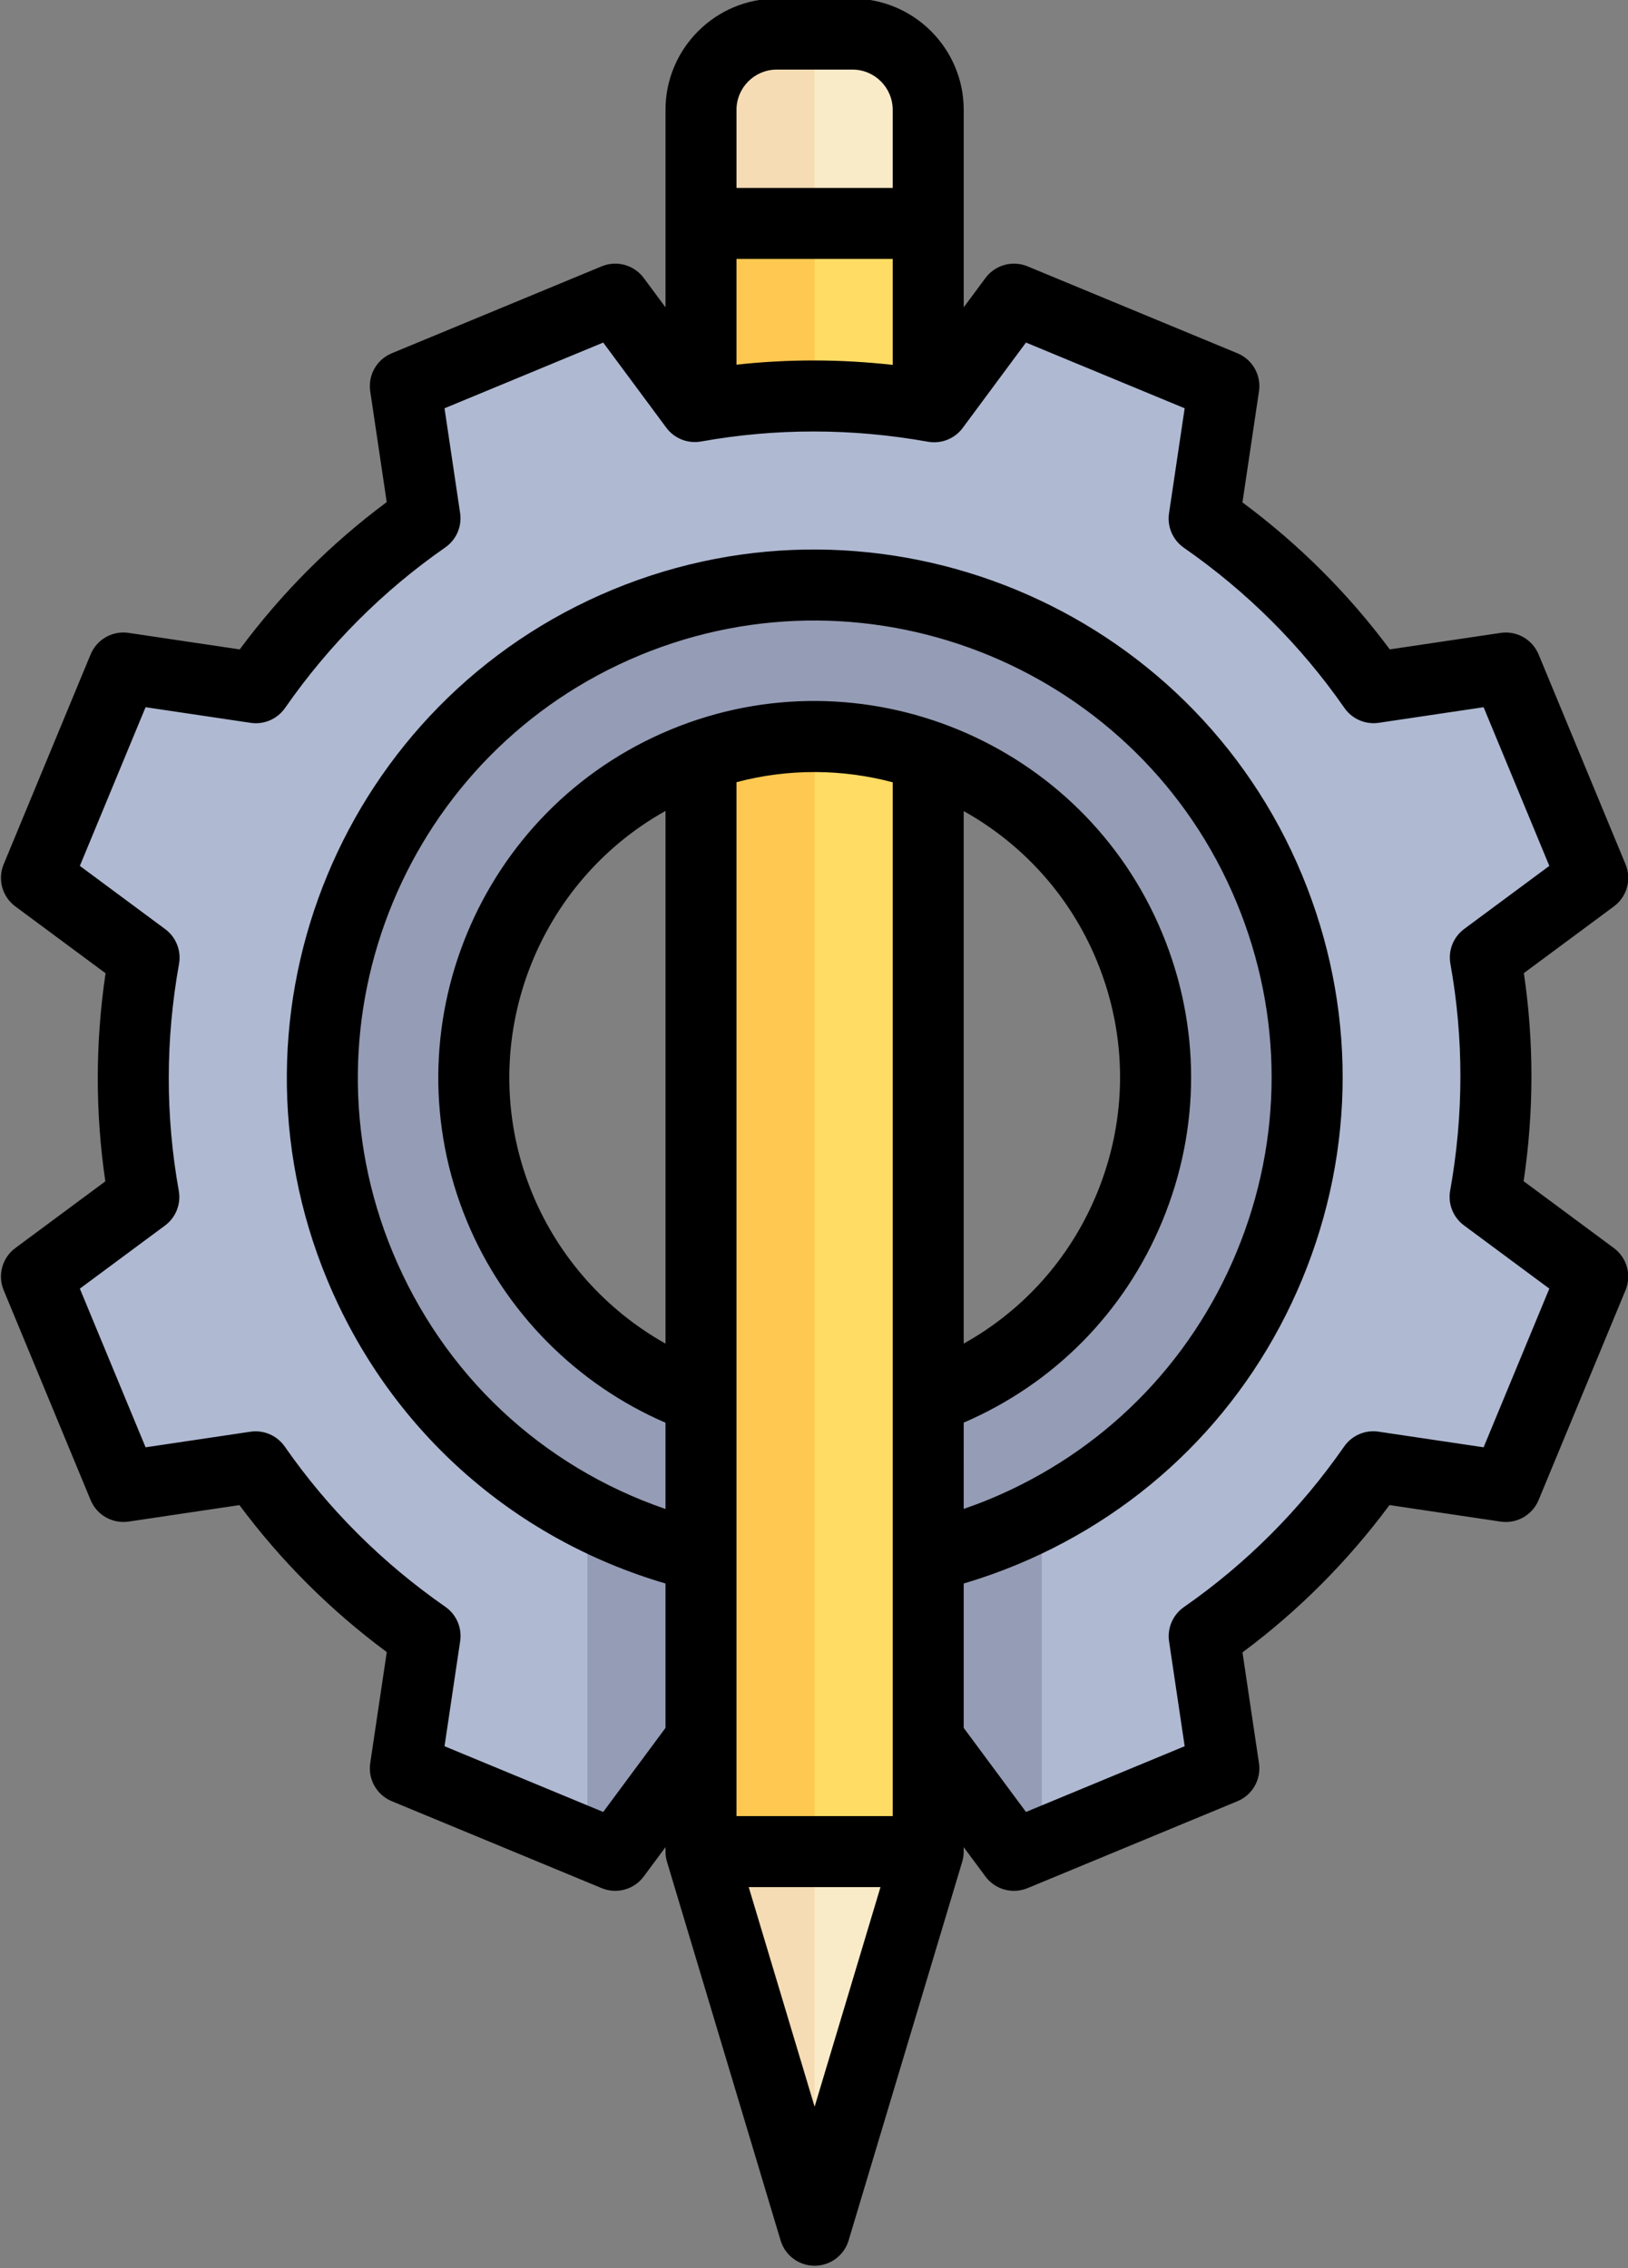 <?xml version="1.0" encoding="UTF-8" standalone="no"?>
<!-- Created with Inkscape (http://www.inkscape.org/) -->

<svg
   width="17.148mm"
   height="23.893mm"
   viewBox="0 0 17.148 23.893"
   version="1.1"
   id="svg1"
   xml:space="preserve"
   xmlns="http://www.w3.org/2000/svg"
   xmlns:svg="http://www.w3.org/2000/svg"><rect x="0" y="0" width="17.148" height="23.893" fill="#808080" stroke="none"/><defs
     id="defs1"><clipPath
       id="clip0_4325_2326"><rect
         width="90"
         height="90"
         fill="#ffffff"
         id="rect4"
         x="0"
         y="0" /></clipPath></defs><g
     id="layer1"
     transform="translate(-74.689,-44.497)"><g
       style="fill:#000000"
       id="g3"
       transform="matrix(0.169,0,0,0.169,52.969,67.938)"><g
         style="fill:#000000"
         id="g4"
         transform="matrix(0.276,0,0,0.276,108.636,-138.792)"><g
           id="SVGRepo_bgCarrier"
           stroke-width="0" /><g
           id="SVGRepo_tracerCarrier"
           stroke-linecap="round"
           stroke-linejoin="round" /><g
           id="SVGRepo_iconCarrier"> <path
   id="SVGCleanerId_0"
   style="fill:#afb9d2"
   d="m 407.47,216.547 24.252,-17.97 -19.634,-47.401 -29.856,4.442 C 371.685,140.457 358.659,127.651 343.969,117.43 L 348.421,87.507 301.02,67.875 283.01,92.182 c -17.614,-3.16 -35.882,-3.317 -54.059,-0.053 l -17.968,-24.253 -47.402,19.635 4.442,29.856 c -15.16,10.547 -27.965,23.573 -38.187,38.263 l -29.923,-4.453 -19.635,47.401 24.307,18.01 c -3.161,17.615 -3.317,35.882 -0.055,54.059 l -24.252,17.97 19.635,47.401 29.856,-4.442 c 10.547,15.161 23.573,27.967 38.263,38.187 l -4.452,29.923 47.402,19.634 18.009,-24.306 1.357,10e-4 v -79.002 c -29.87,-10.576 -51.307,-38.992 -51.307,-72.487 0,-42.503 34.456,-76.96 76.96,-76.96 42.505,0 76.96,34.457 76.96,76.96 0,33.495 -21.437,61.911 -51.307,72.487 v 79.051 l 1.397,10e-4 17.969,24.253 47.402,-19.634 -4.442,-29.856 c 15.16,-10.547 27.968,-23.573 38.188,-38.263 l 29.922,4.452 19.634,-47.401 -24.307,-18.01 c 3.159,-17.615 3.315,-35.881 0.053,-54.059 z" /> <path
   style="fill:#faebc8"
   d="m 230.347,25.119 v 393.353 l 22.704,83.25 c 0.819,3.004 5.078,3.004 5.898,0 l 22.704,-83.25 V 25.119 c 0,-9.446 -7.656,-17.102 -17.102,-17.102 h -17.102 c -9.446,0 -17.102,7.657 -17.102,17.102 z"
   id="path1" /> <rect
   x="230.347"
   y="50.772"
   style="fill:#ffdc64"
   width="51.307"
   height="367.699"
   id="rect1" /> <rect
   x="230.347"
   y="50.772"
   style="fill:#ffc850"
   width="25.653"
   height="367.699"
   id="rect2" /> <path
   style="fill:#f5dcb4"
   d="m 230.347,418.472 v 0 l 22.704,83.25 c 0.409,1.502 1.679,2.252 2.949,2.252 v -85.502 z"
   id="path2" /> <g
   id="g2"> <path
   id="SVGCleanerId_0_1_"
   style="fill:#afb9d2"
   d="m 407.47,216.547 24.252,-17.97 -19.634,-47.401 -29.856,4.442 C 371.685,140.457 358.659,127.651 343.969,117.43 L 348.421,87.507 301.02,67.875 283.01,92.182 c -17.614,-3.16 -35.882,-3.317 -54.059,-0.053 l -17.968,-24.253 -47.402,19.635 4.442,29.856 c -15.16,10.547 -27.965,23.573 -38.187,38.263 l -29.923,-4.453 -19.635,47.401 24.307,18.01 c -3.161,17.615 -3.317,35.882 -0.055,54.059 l -24.252,17.97 19.635,47.401 29.856,-4.442 c 10.547,15.161 23.573,27.967 38.263,38.187 l -4.452,29.923 47.402,19.634 18.009,-24.306 1.357,10e-4 v -79.002 c -29.87,-10.576 -51.307,-38.992 -51.307,-72.487 0,-42.503 34.456,-76.96 76.96,-76.96 42.505,0 76.96,34.457 76.96,76.96 0,33.495 -21.437,61.911 -51.307,72.487 v 79.051 l 1.397,10e-4 17.969,24.253 47.402,-19.634 -4.442,-29.856 c 15.16,-10.547 27.968,-23.573 38.188,-38.263 l 29.922,4.452 19.634,-47.401 -24.307,-18.01 c 3.159,-17.615 3.315,-35.881 0.053,-54.059 z" /> </g> <path
   style="fill:#f5dcb4"
   d="M 256,50.772 H 230.347 V 25.119 c 0,-9.446 7.656,-17.102 17.102,-17.102 H 256 Z"
   id="path3" /> <path
   style="fill:#959cb5"
   d="m 358.704,201.056 c -25.075,-60.534 -97.451,-87.144 -156.553,-54.735 -44.387,24.339 -66.848,77.276 -53.532,126.115 8.693,31.881 29.813,55.788 56.075,69.435 v 74.843 l 6.288,2.605 18.009,-24.306 1.357,0.001 v -79.002 c -29.87,-10.576 -51.307,-38.992 -51.307,-72.487 0,-42.503 34.456,-76.96 76.96,-76.96 42.505,0 76.96,34.457 76.96,76.96 0,33.495 -21.437,61.911 -51.307,72.487 v 79.051 l 1.397,0.001 17.969,24.253 6.288,-2.605 v -74.645 c 50.608,-26.308 73.632,-87.327 51.396,-141.011 z"
   id="path4" /> <path
   d="m 436.494,282.174 -20.377,-15.098 c 2.325,-15.684 2.343,-31.45 0.051,-46.996 l 20.326,-15.061 c 2.956,-2.19 4.042,-6.111 2.634,-9.509 l -19.634,-47.401 c -1.408,-3.399 -4.952,-5.405 -8.586,-4.861 l -25.022,3.723 c -9.373,-12.613 -20.532,-23.748 -33.269,-33.196 l 3.734,-25.086 c 0.541,-3.639 -1.463,-7.179 -4.861,-8.586 L 304.089,60.47 c -3.398,-1.408 -7.32,-0.322 -9.509,2.634 l -4.908,6.623 V 25.119 C 289.67,11.268 278.402,0 264.551,0 H 247.449 C 233.598,0 222.33,11.268 222.33,25.119 v 44.607 l -4.908,-6.624 c -2.189,-2.955 -6.11,-4.041 -9.509,-2.634 l -47.401,19.633 c -3.399,1.408 -5.403,4.948 -4.861,8.586 l 3.723,25.023 c -12.612,9.373 -23.747,20.531 -33.194,33.268 l -25.086,-3.733 c -3.64,-0.543 -7.179,1.463 -8.586,4.861 l -19.635,47.401 c -1.408,3.399 -0.322,7.32 2.634,9.509 l 20.377,15.098 c -2.325,15.684 -2.342,31.45 -0.051,46.996 l -20.326,15.061 c -2.955,2.19 -4.041,6.111 -2.634,9.509 l 19.635,47.402 c 1.408,3.399 4.952,5.404 8.586,4.861 l 25.023,-3.723 c 9.373,12.613 20.531,23.748 33.268,33.196 l -3.734,25.086 c -0.541,3.639 1.463,7.179 4.861,8.586 l 47.401,19.634 c 3.399,1.408 7.32,0.322 9.509,-2.634 l 4.908,-6.624 v 1.005 c 0,0.78 0.113,1.556 0.338,2.303 l 25.653,85.511 c 1.018,3.394 4.139,5.717 7.679,5.717 3.54,0 6.661,-2.323 7.679,-5.713 l 25.653,-85.511 c 0.224,-0.747 0.338,-1.523 0.338,-2.303 v -1.005 l 4.908,6.624 c 1.548,2.09 3.961,3.245 6.443,3.245 1.028,0 2.069,-0.199 3.066,-0.61 l 47.401,-19.634 c 3.399,-1.408 5.403,-4.948 4.861,-8.586 l -3.723,-25.023 c 12.613,-9.373 23.749,-20.533 33.196,-33.268 l 25.085,3.733 c 3.64,0.543 7.179,-1.463 8.586,-4.861 l 19.634,-47.401 c 1.409,-3.402 0.323,-7.323 -2.633,-9.513 z M 238.363,82.674 V 58.789 h 35.273 V 82.723 C 261.86,81.408 250.06,81.392 238.363,82.674 Z m 9.086,-66.641 h 17.102 c 5.01,0 9.086,4.076 9.086,9.086 V 42.756 H 238.364 V 25.119 c -0.001,-5.01 4.075,-9.086 9.085,-9.086 z m -9.086,394.422 V 176.963 c 11.837,-3.14 23.967,-2.982 35.273,0.026 V 410.456 H 238.363 Z M 222.33,303.75 c -13.41,-7.526 -24.082,-19.421 -30.025,-33.77 -13.5,-32.592 -0.047,-69.723 30.025,-86.53 z m 67.34,-120.262 c 13.065,7.301 23.867,18.856 30.025,33.725 7.047,17.014 7.047,35.753 0,52.767 -6.004,14.496 -16.524,26.245 -30.025,33.768 z m 0,138.108 c 20.412,-8.802 36.314,-24.898 44.839,-45.479 8.686,-20.971 8.686,-44.068 0,-65.039 -17.932,-43.289 -67.738,-63.919 -111.028,-45.989 -43.29,17.932 -63.92,67.739 -45.989,111.028 8.449,20.398 24.65,36.771 44.838,45.5 v 19.482 c -27.974,-9.609 -50.177,-30.385 -61.626,-58.028 -21.765,-52.547 3.277,-113.005 55.824,-134.769 52.547,-21.764 113.003,3.276 134.769,55.823 10.544,25.455 10.544,53.492 0,78.946 -10.544,25.455 -30.368,45.279 -55.823,55.824 -1.909,0.79 -3.849,1.512 -5.803,2.189 V 321.597 H 289.67 Z M 256,476.084 241.121,426.488 h 29.757 z m 151.076,-148.917 -23.73,-3.531 c -3.015,-0.449 -6.021,0.85 -7.761,3.351 -9.92,14.259 -22.095,26.459 -36.185,36.261 -2.501,1.74 -3.8,4.747 -3.351,7.761 l 3.521,23.665 -35.836,14.844 -14.063,-18.982 V 357.93 c 4.039,-1.196 8.039,-2.608 11.938,-4.223 29.412,-12.182 52.318,-35.09 64.5,-64.5 12.182,-29.411 12.182,-61.807 0,-91.217 -25.149,-60.714 -95.005,-89.648 -155.719,-64.5 -60.714,25.148 -89.649,95.003 -64.501,155.719 13.937,33.648 41.659,58.492 76.44,68.717 v 32.613 l -14.065,18.981 -35.836,-14.844 3.532,-23.73 c 0.448,-3.013 -0.85,-6.021 -3.351,-7.761 C 158.35,353.264 146.15,341.089 136.348,327 c -1.74,-2.501 -4.747,-3.801 -7.761,-3.351 l -23.665,3.521 -14.844,-35.836 19.223,-14.243 c 2.449,-1.814 3.657,-4.859 3.118,-7.859 -3.031,-16.894 -3.014,-34.13 0.053,-51.227 0.538,-2.999 -0.669,-6.044 -3.118,-7.857 l -19.277,-14.284 14.844,-35.836 23.731,3.531 c 3.013,0.448 6.02,-0.85 7.76,-3.35 9.923,-14.26 22.097,-26.46 36.185,-36.261 2.501,-1.739 3.8,-4.747 3.351,-7.76 l -3.521,-23.665 35.836,-14.844 14.244,19.224 c 1.814,2.449 4.857,3.656 7.857,3.118 16.892,-3.031 34.127,-3.014 51.227,0.053 2.997,0.538 6.042,-0.67 7.856,-3.118 l 14.284,-19.278 35.836,14.844 -3.532,23.732 c -0.448,3.013 0.85,6.02 3.351,7.76 14.26,9.921 26.459,22.096 36.261,36.185 1.74,2.501 4.749,3.802 7.761,3.351 l 23.665,-3.521 14.844,35.835 -19.223,14.244 c -2.449,1.814 -3.657,4.858 -3.118,7.857 3.031,16.895 3.014,34.13 -0.053,51.227 -0.538,2.999 0.669,6.044 3.118,7.857 l 19.277,14.284 z"
   id="path5" /> </g></g><g
         style="fill:none"
         id="g5"
         transform="matrix(1.567,0,0,1.567,-765.823,-357.395)"><path
           d="m 46.337,43.367 c -0.377,-0.308 -0.85,-0.477 -1.337,-0.477 -0.487,0 -0.96,0.169 -1.337,0.477 -0.664,0.543 -16.253,13.469 -16.253,29.055 0.102,4.568 2.01,8.909 5.307,12.072 3.297,3.163 7.714,4.89 12.282,4.803 4.568,0.088 8.985,-1.639 12.282,-4.803 3.297,-3.163 5.206,-7.505 5.308,-12.072 0,-15.585 -15.589,-28.512 -16.253,-29.055 z m -1.337,39.602 c -0.559,0 -1.096,-0.222 -1.492,-0.618 -0.396,-0.396 -0.618,-0.932 -0.618,-1.492 0,-0.559 0.222,-1.096 0.618,-1.492 0.396,-0.396 0.932,-0.618 1.492,-0.618 1.771,0.088 3.505,-0.528 4.824,-1.714 1.319,-1.185 2.116,-2.844 2.218,-4.614 0,-0.559 0.222,-1.096 0.618,-1.492 0.396,-0.396 0.932,-0.618 1.492,-0.618 0.559,0 1.096,0.222 1.492,0.618 0.396,0.396 0.618,0.932 0.618,1.492 -0.101,2.89 -1.343,5.622 -3.453,7.598 -2.11,1.977 -4.918,3.037 -7.808,2.949 z"
           fill="#ffcc00"
           id="path1-1" /><path
           d="m 80.036,52.769 c 1.129,-5.118 1.129,-10.42 0,-15.538 l 6.434,-5.651 c 0.366,-0.322 0.61,-0.76 0.689,-1.242 0.079,-0.481 -0.011,-0.975 -0.255,-1.397 L 79.869,16.762 C 79.624,16.34 79.242,16.016 78.785,15.844 78.329,15.672 77.827,15.663 77.365,15.819 l -8.126,2.747 C 65.374,15.028 60.783,12.377 55.786,10.8 L 54.105,2.399 C 54.01,1.921 53.751,1.49 53.374,1.181 52.996,0.872 52.524,0.703 52.036,0.703 H 37.964 c -0.488,-1.41e-4 -0.961,0.169 -1.338,0.478 -0.377,0.309 -0.636,0.74 -0.732,1.218 l -1.681,8.4 c -4.997,1.577 -9.588,4.228 -13.453,7.766 L 12.635,15.819 c -0.462,-0.156 -0.964,-0.147 -1.42,0.025 -0.456,0.172 -0.839,0.497 -1.083,0.919 L 3.095,28.941 c -0.244,0.422 -0.334,0.916 -0.255,1.397 0.079,0.481 0.323,0.92 0.689,1.242 l 6.434,5.651 c -1.129,5.118 -1.129,10.42 0,15.538 l -6.434,5.651 c -0.366,0.322 -0.61,0.761 -0.689,1.242 -0.079,0.481 0.011,0.975 0.255,1.397 l 7.036,12.178 c 0.244,0.422 0.627,0.747 1.083,0.919 0.457,0.172 0.959,0.181 1.421,0.024 l 9.332,-3.155 c 0.53,-0.179 0.967,-0.562 1.215,-1.063 0.248,-0.501 0.286,-1.081 0.107,-1.611 -0.179,-0.53 -0.562,-0.967 -1.063,-1.215 -0.501,-0.248 -1.081,-0.286 -1.611,-0.107 l -7.693,2.601 -5.306,-9.185 6.09,-5.349 c 0.294,-0.258 0.51,-0.592 0.625,-0.966 0.115,-0.374 0.123,-0.772 0.025,-1.15 -1.358,-5.235 -1.358,-10.73 0,-15.964 0.098,-0.378 0.09,-0.776 -0.025,-1.15 -0.115,-0.373 -0.331,-0.708 -0.625,-0.965 l -6.09,-5.35 5.306,-9.183 7.693,2.6 c 0.37,0.125 0.768,0.145 1.149,0.057 0.381,-0.088 0.73,-0.279 1.008,-0.554 3.851,-3.794 8.609,-6.54 13.82,-7.978 0.377,-0.104 0.718,-0.31 0.985,-0.596 0.267,-0.286 0.449,-0.641 0.525,-1.024 l 1.591,-7.953 h 10.611 l 1.591,7.953 c 0.077,0.384 0.259,0.738 0.525,1.024 0.267,0.286 0.608,0.493 0.985,0.596 5.212,1.437 9.969,4.184 13.82,7.978 0.278,0.274 0.627,0.466 1.008,0.554 0.381,0.088 0.779,0.068 1.149,-0.057 l 7.693,-2.6 5.306,9.183 -6.09,5.35 c -0.294,0.258 -0.51,0.592 -0.625,0.965 -0.115,0.373 -0.123,0.771 -0.025,1.15 1.358,5.235 1.358,10.73 0,15.964 -0.098,0.378 -0.09,0.776 0.025,1.15 0.115,0.374 0.331,0.708 0.625,0.966 l 6.09,5.349 -5.306,9.185 -7.693,-2.601 c -0.53,-0.179 -1.109,-0.141 -1.611,0.107 -0.502,0.248 -0.884,0.685 -1.063,1.215 -0.179,0.53 -0.141,1.109 0.107,1.611 0.248,0.501 0.685,0.884 1.215,1.063 l 9.332,3.155 c 0.462,0.156 0.964,0.147 1.42,-0.025 0.456,-0.172 0.839,-0.497 1.083,-0.919 l 7.036,-12.178 c 0.244,-0.422 0.334,-0.916 0.255,-1.397 -0.079,-0.481 -0.323,-0.92 -0.689,-1.242 z"
           fill="#282b2d"
           id="path2-5" /><path
           d="m 45,23.203 c -3.563,-8e-4 -7.073,0.872 -10.221,2.541 -3.148,1.669 -5.839,4.085 -7.838,7.035 -1.998,2.95 -3.244,6.345 -3.627,9.888 -0.383,3.543 0.108,7.125 1.431,10.434 0.103,0.257 0.256,0.492 0.449,0.69 0.194,0.198 0.424,0.357 0.679,0.466 0.255,0.109 0.528,0.167 0.806,0.17 0.277,0.003 0.552,-0.048 0.81,-0.151 0.257,-0.103 0.492,-0.256 0.69,-0.449 0.198,-0.194 0.357,-0.424 0.466,-0.679 0.109,-0.255 0.167,-0.529 0.17,-0.806 0.003,-0.277 -0.048,-0.552 -0.151,-0.809 -1.065,-2.669 -1.461,-5.558 -1.152,-8.414 0.309,-2.857 1.313,-5.594 2.925,-7.973 1.612,-2.379 3.781,-4.327 6.32,-5.673 2.538,-1.347 5.368,-2.051 8.241,-2.051 2.873,-10e-5 5.703,0.704 8.242,2.05 2.538,1.346 4.709,3.294 6.32,5.673 1.612,2.379 2.616,5.116 2.926,7.973 0.309,2.857 -0.086,5.746 -1.151,8.414 -0.208,0.52 -0.201,1.101 0.019,1.615 0.221,0.514 0.636,0.92 1.156,1.128 0.52,0.208 1.101,0.201 1.615,-0.019 0.515,-0.22 0.92,-0.636 1.129,-1.156 1.322,-3.309 1.812,-6.891 1.429,-10.434 -0.383,-3.542 -1.629,-6.937 -3.627,-9.887 -1.999,-2.95 -4.69,-5.365 -7.838,-7.034 -3.148,-1.669 -6.657,-2.542 -10.22,-2.541 z"
           fill="#282b2d"
           id="path3-2" /></g><g
         style="fill:none"
         id="g6"
         transform="matrix(1.567,0,0,1.567,-739.001,-33.434)"><g
           clip-path="url(#clip0_4325_2326)"
           id="g4-7"><path
             d="M 87.188,44.297 H 70.292 c -2.479,-3.294 -5.577,-6.073 -9.12,-8.181 V 19.688 c 0,-0.559 -0.222,-1.096 -0.618,-1.492 -0.396,-0.396 -0.932,-0.618 -1.492,-0.618 -0.559,0 -1.096,0.222 -1.492,0.618 -0.396,0.396 -0.618,0.932 -0.618,1.492 v 14.321 c -7.656,-3.158 -16.25,-3.158 -23.906,0 V 19.688 c 0,-0.559 -0.222,-1.096 -0.618,-1.492 -0.396,-0.396 -0.932,-0.618 -1.492,-0.618 -0.559,0 -1.096,0.222 -1.492,0.618 -0.396,0.396 -0.618,0.932 -0.618,1.492 v 16.428 c -3.543,2.108 -6.641,4.887 -9.12,8.181 H 2.812 c -0.277,-1e-4 -0.551,0.054 -0.807,0.161 -0.256,0.106 -0.488,0.261 -0.684,0.457 -0.196,0.196 -0.351,0.428 -0.457,0.684 -0.106,0.256 -0.161,0.53 -0.16,0.807 v 28.125 c -4.2e-5,0.277 0.054,0.551 0.16,0.807 0.106,0.256 0.261,0.488 0.457,0.684 0.196,0.196 0.428,0.351 0.684,0.457 0.256,0.106 0.53,0.161 0.807,0.161 h 16.896 c 2.943,3.929 6.761,7.119 11.151,9.316 4.39,2.197 9.232,3.341 14.141,3.341 4.909,0 9.751,-1.144 14.141,-3.341 4.39,-2.197 8.208,-5.386 11.151,-9.316 h 16.896 c 0.559,0 1.096,-0.222 1.492,-0.618 0.396,-0.396 0.618,-0.932 0.618,-1.492 v -28.125 c 0,-0.559 -0.222,-1.096 -0.618,-1.492 -0.396,-0.396 -0.932,-0.618 -1.492,-0.618 z m -2.109,28.125 H 69.215 c -0.34,-2e-4 -0.674,0.082 -0.975,0.239 -0.301,0.157 -0.56,0.385 -0.754,0.663 -2.522,3.628 -5.884,6.592 -9.8,8.638 -3.916,2.047 -8.268,3.116 -12.687,3.116 -4.418,0 -8.771,-1.069 -12.687,-3.116 -3.916,-2.047 -7.278,-5.011 -9.8,-8.639 -0.194,-0.278 -0.453,-0.506 -0.754,-0.663 -0.301,-0.157 -0.636,-0.239 -0.975,-0.239 H 4.922 V 48.516 H 20.784 c 0.34,1e-4 0.674,-0.082 0.975,-0.239 0.301,-0.157 0.56,-0.384 0.754,-0.663 2.522,-3.628 5.884,-6.592 9.8,-8.639 3.916,-2.047 8.268,-3.116 12.687,-3.116 4.418,-1e-4 8.771,1.069 12.687,3.116 3.916,2.047 7.278,5.011 9.8,8.638 0.194,0.279 0.453,0.506 0.754,0.663 0.301,0.157 0.636,0.239 0.975,0.239 h 15.863 z"
             fill="#282b2d"
             id="path1-6" /><path
             d="m 46.335,43.367 c -0.377,-0.308 -0.849,-0.476 -1.336,-0.476 -0.487,0 -0.959,0.168 -1.335,0.476 -0.495,0.405 -12.118,10.049 -12.118,21.742 0.073,3.498 1.531,6.824 4.053,9.249 2.522,2.425 5.902,3.752 9.401,3.688 3.498,0.063 6.879,-1.263 9.4,-3.688 2.522,-2.425 3.979,-5.751 4.052,-9.249 0,-11.693 -11.622,-21.337 -12.117,-21.742 z m -1.336,30.461 c -2.38,0.064 -4.687,-0.818 -6.418,-2.452 -1.731,-1.634 -2.744,-3.888 -2.817,-6.267 0,-7.566 6.393,-14.54 9.237,-17.266 2.845,2.72 9.232,9.675 9.232,17.266 -0.073,2.379 -1.085,4.633 -2.816,6.267 -1.731,1.634 -4.038,2.516 -6.418,2.452 z"
             fill="#282b2d"
             id="path2-1" /><path
             d="m 37.266,17.578 v 6.399 c -0.073,0.641 0.107,1.286 0.5,1.798 0.394,0.512 0.971,0.85 1.609,0.945 h 11.25 c 0.638,-0.094 1.216,-0.433 1.609,-0.945 0.394,-0.512 0.573,-1.156 0.5,-1.797 v -6.399 z"
             fill="#ffcc00"
             id="path3-4" /><path
             d="m 61.875,0.703 h -33.75 c -1.678,0 -3.288,0.667 -4.475,1.853 -1.187,1.187 -1.853,2.796 -1.853,4.475 0,1.678 0.667,3.288 1.853,4.475 1.187,1.187 2.796,1.853 4.475,1.853 h 33.75 c 1.678,0 3.288,-0.667 4.475,-1.853 1.187,-1.187 1.853,-2.796 1.853,-4.475 0,-1.678 -0.667,-3.288 -1.853,-4.475 C 65.163,1.37 63.553,0.703 61.875,0.703 Z"
             fill="#ffcc00"
             id="path4-2" /></g></g></g></g></svg>
